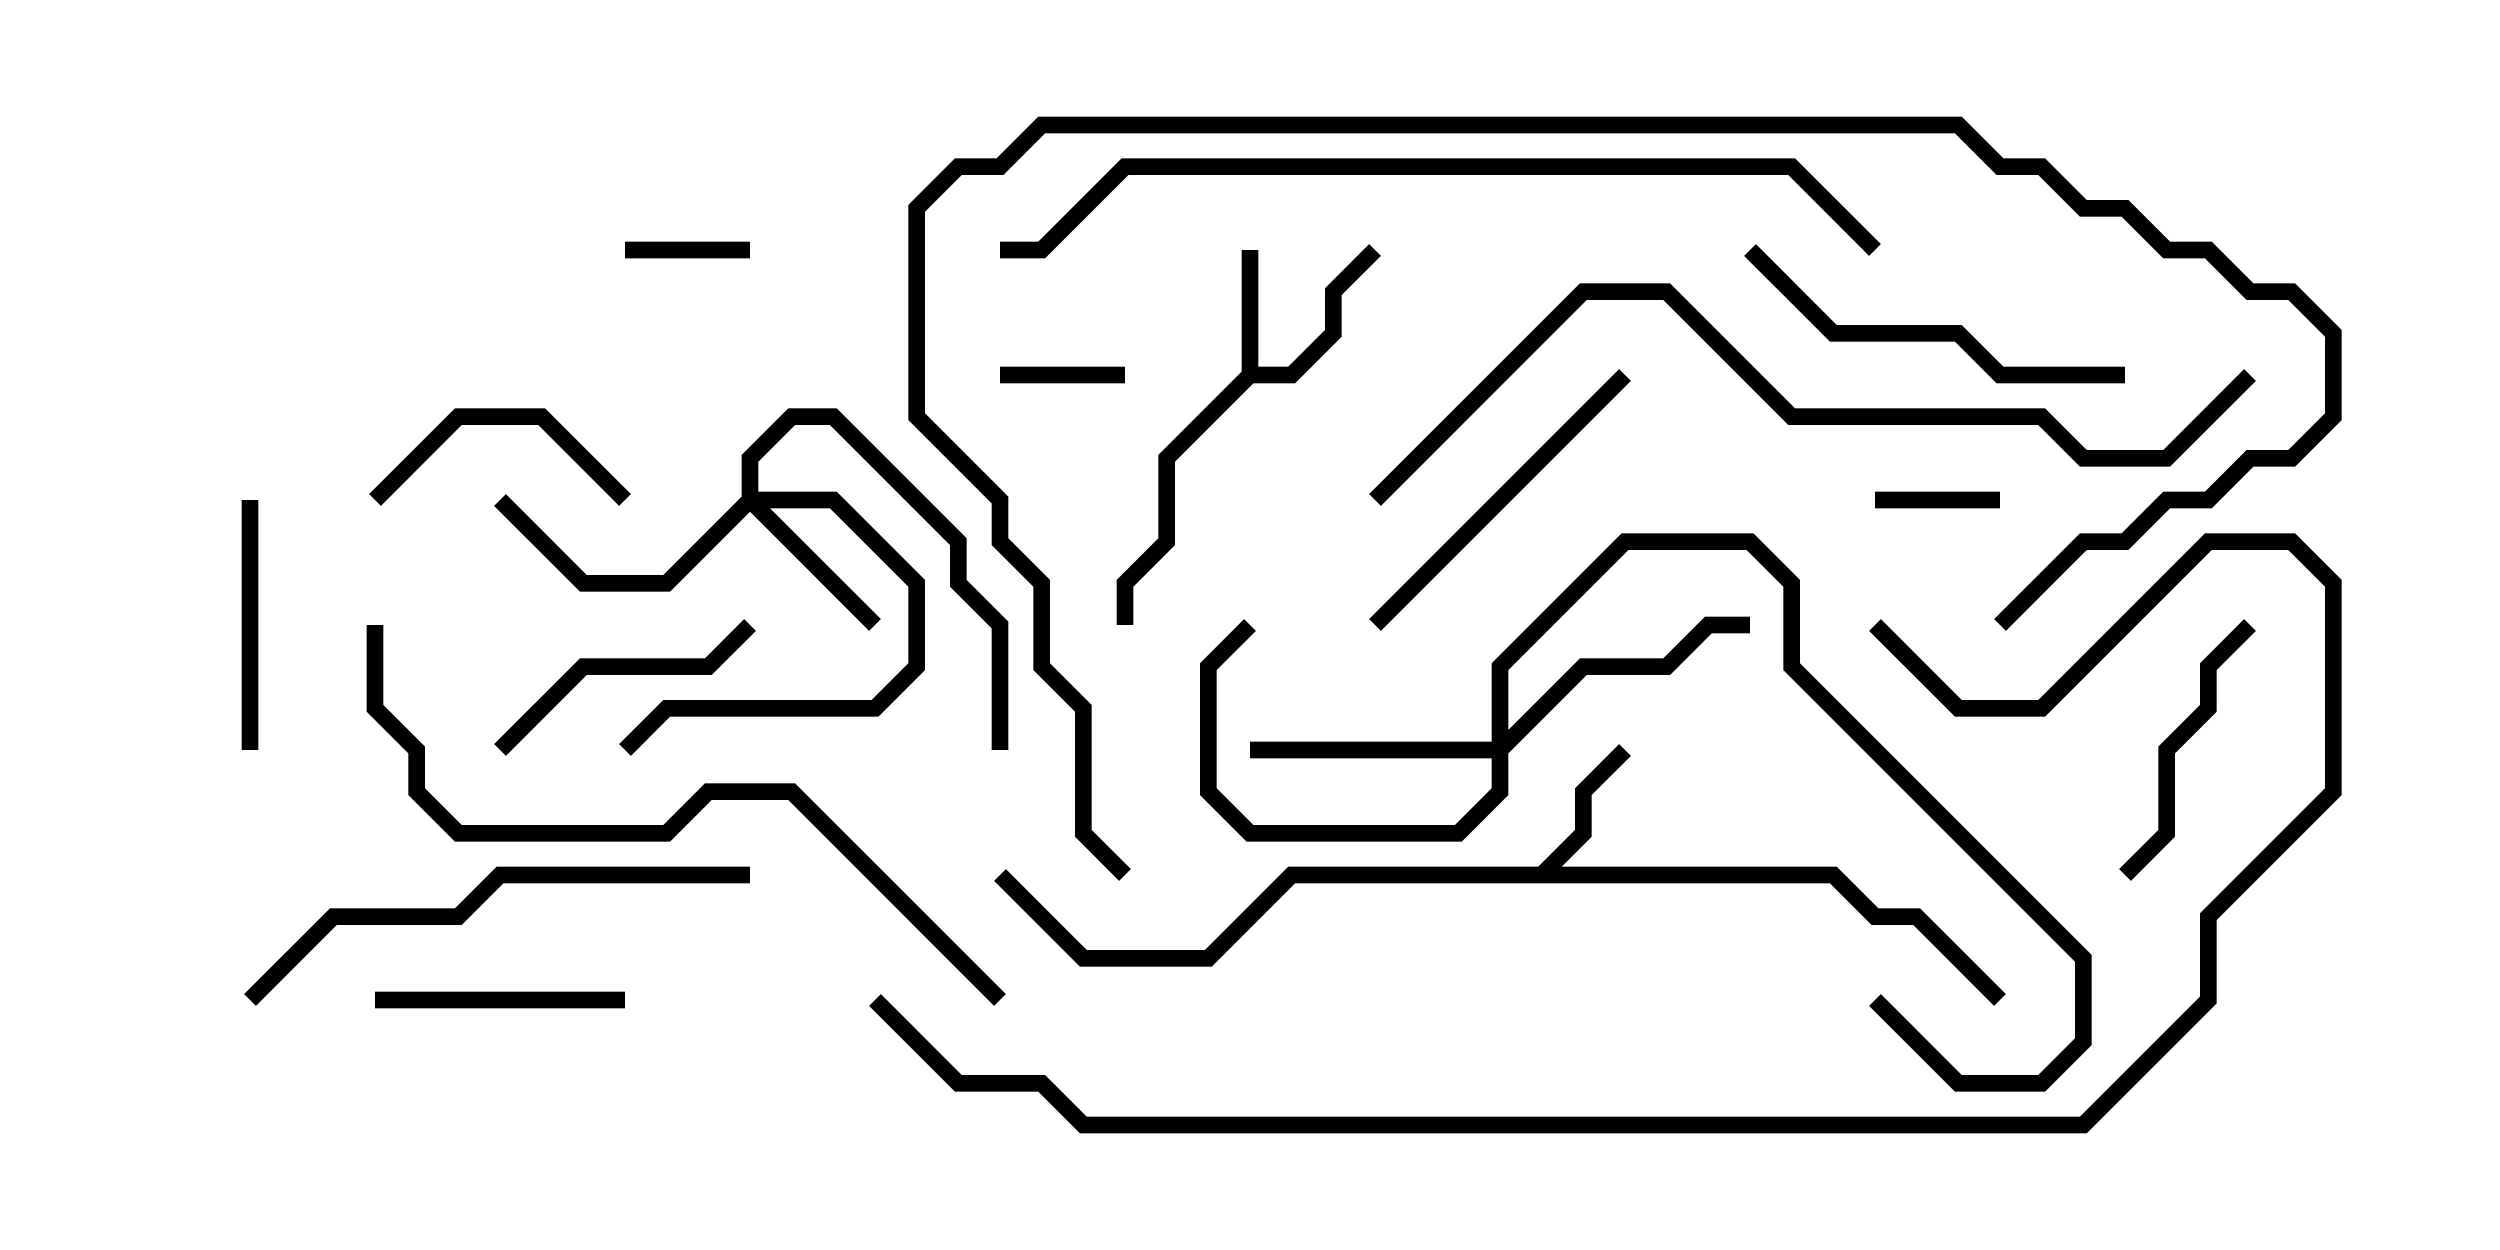 <svg version="1.1" width="30" height="15" xmlns="http://www.w3.org/2000/svg"><path d="M14.9,4.459L14.9,3L15.1,3L15.1,4.4L15.459,4.4L15.9,3.959L15.9,3.459L16.429,2.929L16.571,3.071L16.1,3.541L16.1,4.041L15.541,4.6L15.041,4.6L14.1,5.541L14.1,6.541L13.6,7.041L13.6,7.5L13.4,7.5L13.4,6.959L13.9,6.459L13.9,5.459z" stroke="none"/><path d="M18.459,10.4L18.9,9.959L18.9,9.459L19.429,8.929L19.571,9.071L19.1,9.541L19.1,10.041L18.741,10.4L22.041,10.4L22.541,10.9L23.041,10.9L24.071,11.929L23.929,12.071L22.959,11.1L22.459,11.1L21.959,10.6L15.541,10.6L14.541,11.6L12.959,11.6L11.929,10.571L12.071,10.429L13.041,11.4L14.459,11.4L15.459,10.4z" stroke="none"/><path d="M8.9,5.959L8.9,5.459L9.459,4.9L10.041,4.9L11.6,6.459L11.6,6.959L12.1,7.459L12.1,9L11.9,9L11.9,7.541L11.4,7.041L11.4,6.541L9.959,5.1L9.541,5.1L9.1,5.541L9.1,5.9L10.041,5.9L11.1,6.959L11.1,8.041L10.541,8.6L8.041,8.6L7.571,9.071L7.429,8.929L7.959,8.4L10.459,8.4L10.9,7.959L10.9,7.041L9.959,6.1L9.241,6.1L10.571,7.429L10.429,7.571L9,6.141L8.041,7.1L6.959,7.1L5.929,6.071L6.071,5.929L7.041,6.9L7.959,6.9z" stroke="none"/><path d="M17.9,8.9L17.9,7.959L19.459,6.4L21.041,6.4L21.6,6.959L21.6,7.959L25.1,11.459L25.1,12.541L24.541,13.1L23.459,13.1L22.429,12.071L22.571,11.929L23.541,12.9L24.459,12.9L24.9,12.459L24.9,11.541L21.4,8.041L21.4,7.041L20.959,6.6L19.541,6.6L18.1,8.041L18.1,8.759L18.959,7.9L19.959,7.9L20.459,7.4L21,7.4L21,7.6L20.541,7.6L20.041,8.1L19.041,8.1L18.1,9.041L18.1,9.541L17.541,10.1L14.959,10.1L14.4,9.541L14.4,7.959L14.929,7.429L15.071,7.571L14.6,8.041L14.6,9.459L15.041,9.9L17.459,9.9L17.9,9.459L17.9,9.1L15,9.1L15,8.9z" stroke="none"/><path d="M7.5,3.1L7.5,2.9L9,2.9L9,3.1z" stroke="none"/><path d="M12,4.6L12,4.4L13.5,4.4L13.5,4.6z" stroke="none"/><path d="M22.5,6.1L22.5,5.9L24,5.9L24,6.1z" stroke="none"/><path d="M7.571,5.929L7.429,6.071L6.459,5.1L5.541,5.1L4.571,6.071L4.429,5.929L5.459,4.9L6.541,4.9z" stroke="none"/><path d="M3.1,9L2.9,9L2.9,6L3.1,6z" stroke="none"/><path d="M4.5,12.1L4.5,11.9L7.5,11.9L7.5,12.1z" stroke="none"/><path d="M8.929,7.429L9.071,7.571L8.541,8.1L7.041,8.1L6.071,9.071L5.929,8.929L6.959,7.9L8.459,7.9z" stroke="none"/><path d="M25.571,10.571L25.429,10.429L25.9,9.959L25.9,8.959L26.4,8.459L26.4,7.959L26.929,7.429L27.071,7.571L26.6,8.041L26.6,8.541L26.1,9.041L26.1,10.041z" stroke="none"/><path d="M16.571,7.571L16.429,7.429L19.429,4.429L19.571,4.571z" stroke="none"/><path d="M20.929,3.071L21.071,2.929L22.041,3.9L23.541,3.9L24.041,4.4L25.5,4.4L25.5,4.6L23.959,4.6L23.459,4.1L21.959,4.1z" stroke="none"/><path d="M3.071,12.071L2.929,11.929L3.959,10.9L5.459,10.9L5.959,10.4L9,10.4L9,10.6L6.041,10.6L5.541,11.1L4.041,11.1z" stroke="none"/><path d="M4.4,7.5L4.6,7.5L4.6,8.459L5.1,8.959L5.1,9.459L5.541,9.9L7.959,9.9L8.459,9.4L9.541,9.4L12.071,11.929L11.929,12.071L9.459,9.6L8.541,9.6L8.041,10.1L5.459,10.1L4.9,9.541L4.9,9.041L4.4,8.541z" stroke="none"/><path d="M22.571,2.929L22.429,3.071L21.459,2.1L13.541,2.1L12.541,3.1L12,3.1L12,2.9L12.459,2.9L13.459,1.9L21.541,1.9z" stroke="none"/><path d="M26.929,4.429L27.071,4.571L26.041,5.6L24.959,5.6L24.459,5.1L21.459,5.1L19.959,3.6L19.041,3.6L16.571,6.071L16.429,5.929L18.959,3.4L20.041,3.4L21.541,4.9L24.541,4.9L25.041,5.4L25.959,5.4z" stroke="none"/><path d="M13.571,10.429L13.429,10.571L12.9,10.041L12.9,8.541L12.4,8.041L12.4,7.041L11.9,6.541L11.9,6.041L10.9,5.041L10.9,2.459L11.459,1.9L11.959,1.9L12.459,1.4L23.541,1.4L24.041,1.9L24.541,1.9L25.041,2.4L25.541,2.4L26.041,2.9L26.541,2.9L27.041,3.4L27.541,3.4L28.1,3.959L28.1,5.041L27.541,5.6L27.041,5.6L26.541,6.1L26.041,6.1L25.541,6.6L25.041,6.6L24.071,7.571L23.929,7.429L24.959,6.4L25.459,6.4L25.959,5.9L26.459,5.9L26.959,5.4L27.459,5.4L27.9,4.959L27.9,4.041L27.459,3.6L26.959,3.6L26.459,3.1L25.959,3.1L25.459,2.6L24.959,2.6L24.459,2.1L23.959,2.1L23.459,1.6L12.541,1.6L12.041,2.1L11.541,2.1L11.1,2.541L11.1,4.959L12.1,5.959L12.1,6.459L12.6,6.959L12.6,7.959L13.1,8.459L13.1,9.959z" stroke="none"/><path d="M22.429,7.571L22.571,7.429L23.541,8.4L24.459,8.4L26.459,6.4L27.541,6.4L28.1,6.959L28.1,9.541L26.6,11.041L26.6,12.041L25.041,13.6L12.959,13.6L12.459,13.1L11.459,13.1L10.429,12.071L10.571,11.929L11.541,12.9L12.541,12.9L13.041,13.4L24.959,13.4L26.4,11.959L26.4,10.959L27.9,9.459L27.9,7.041L27.459,6.6L26.541,6.6L24.541,8.6L23.459,8.6z" stroke="none"/></svg>